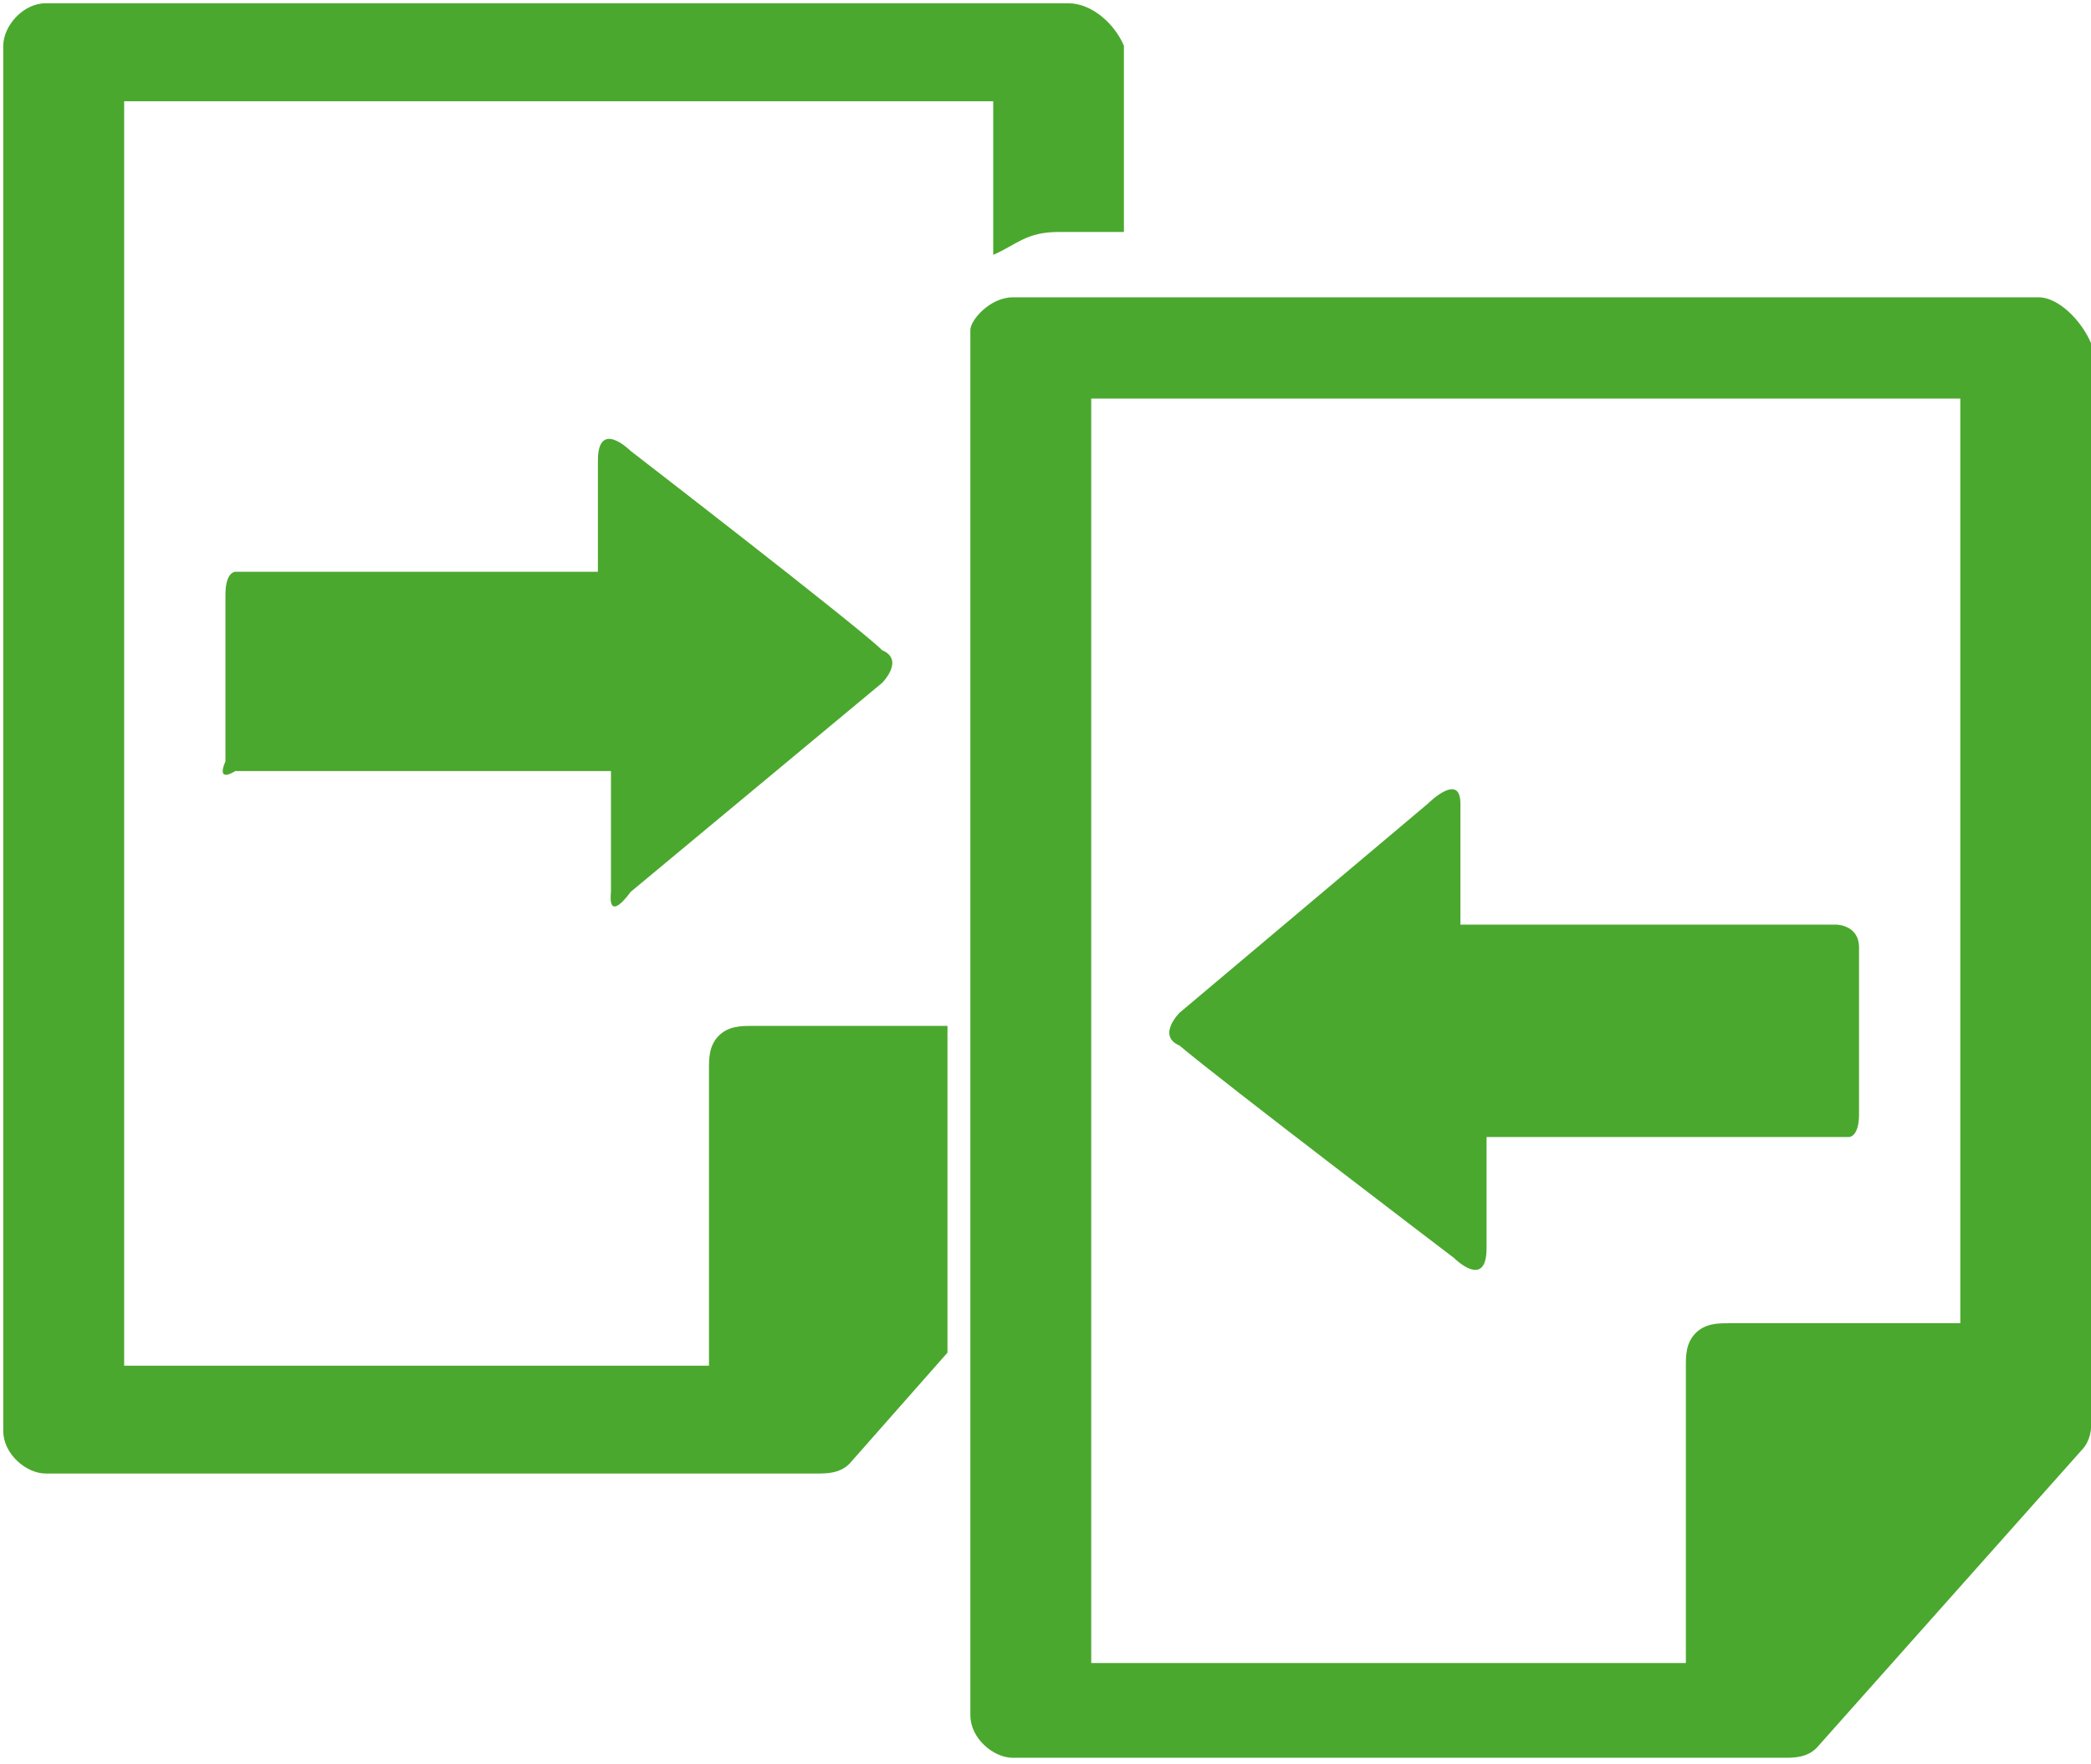 <?xml version="1.0" encoding="utf-8"?>
<!-- Generator: Adobe Illustrator 23.0.0, SVG Export Plug-In . SVG Version: 6.00 Build 0)  -->
<svg version="1.1" id="Capa_1" xmlns="http://www.w3.org/2000/svg" xmlns:xlink="http://www.w3.org/1999/xlink" x="0px" y="0px"
	 viewBox="0 0 64 54" style="enable-background:new 0 0 64 54;" xml:space="preserve">
<style type="text/css">
	.st0{fill:#4BA82E;}
</style>
<path class="st0" d="M23,31.4c-0.3,0-0.7,0-1,0.3c-0.3,0.3-0.3,0.7-0.3,1v9.1H3.8V3.1h26.6v4.7c0.7-0.3,1-0.7,2-0.7h2V1.4
	c-0.3-0.7-1-1.3-1.7-1.3H1.4c-0.7,0-1.3,0.7-1.3,1.3v42.4c0,0.7,0.7,1.3,1.3,1.3H25c0.3,0,0.7,0,1-0.3l3-3.4V31.4H23L23,31.4z
	 M19.3,27.3l7.7-6.4c0,0,0.7-0.7,0-1c-0.7-0.7-7.7-6.1-7.7-6.1s-1-1-1,0.3s0,3.4,0,3.4s-0.7,0-1.3,0c-2.7,0-7.7,0-9.8,0
	c0,0-0.3,0-0.3,0.7s0,4.4,0,5.1c-0.3,0.7,0.3,0.3,0.3,0.3c2,0,7.1,0,9.8,0c1,0,1.7,0,1.7,0s0,2.7,0,3.7
	C18.6,28.3,19.3,27.3,19.3,27.3z M62.4,9.1H31c-0.7,0-1.3,0.7-1.3,1v42.4c0,0.7,0.7,1.3,1.3,1.3h23.6c0.3,0,0.7,0,1-0.3l8.1-9.1
	c0.3-0.3,0.3-0.7,0.3-0.7V10.5C63.7,9.8,63,9.1,62.4,9.1z M60,40.5h-7.1l0,0c-0.3,0-0.7,0-1,0.3c-0.3,0.3-0.3,0.7-0.3,1v9.1H33.4
	V12.2H60V40.5L60,40.5z M44.5,38.5c0,0,1,1,1-0.3c0-1.3,0-3.4,0-3.4s0.7,0,1.3,0c2.7,0,7.7,0,9.8,0c0,0,0.3,0,0.3-0.7s0-4.4,0-5.1
	c0-0.7-0.7-0.7-0.7-0.7c-2,0-7.1,0-9.8,0c-1,0-1.7,0-1.7,0s0-2.7,0-3.7c0-1-1,0-1,0L36.1,31c0,0-0.7,0.7,0,1
	C37.4,33.1,44.5,38.5,44.5,38.5z"/>
</svg>
